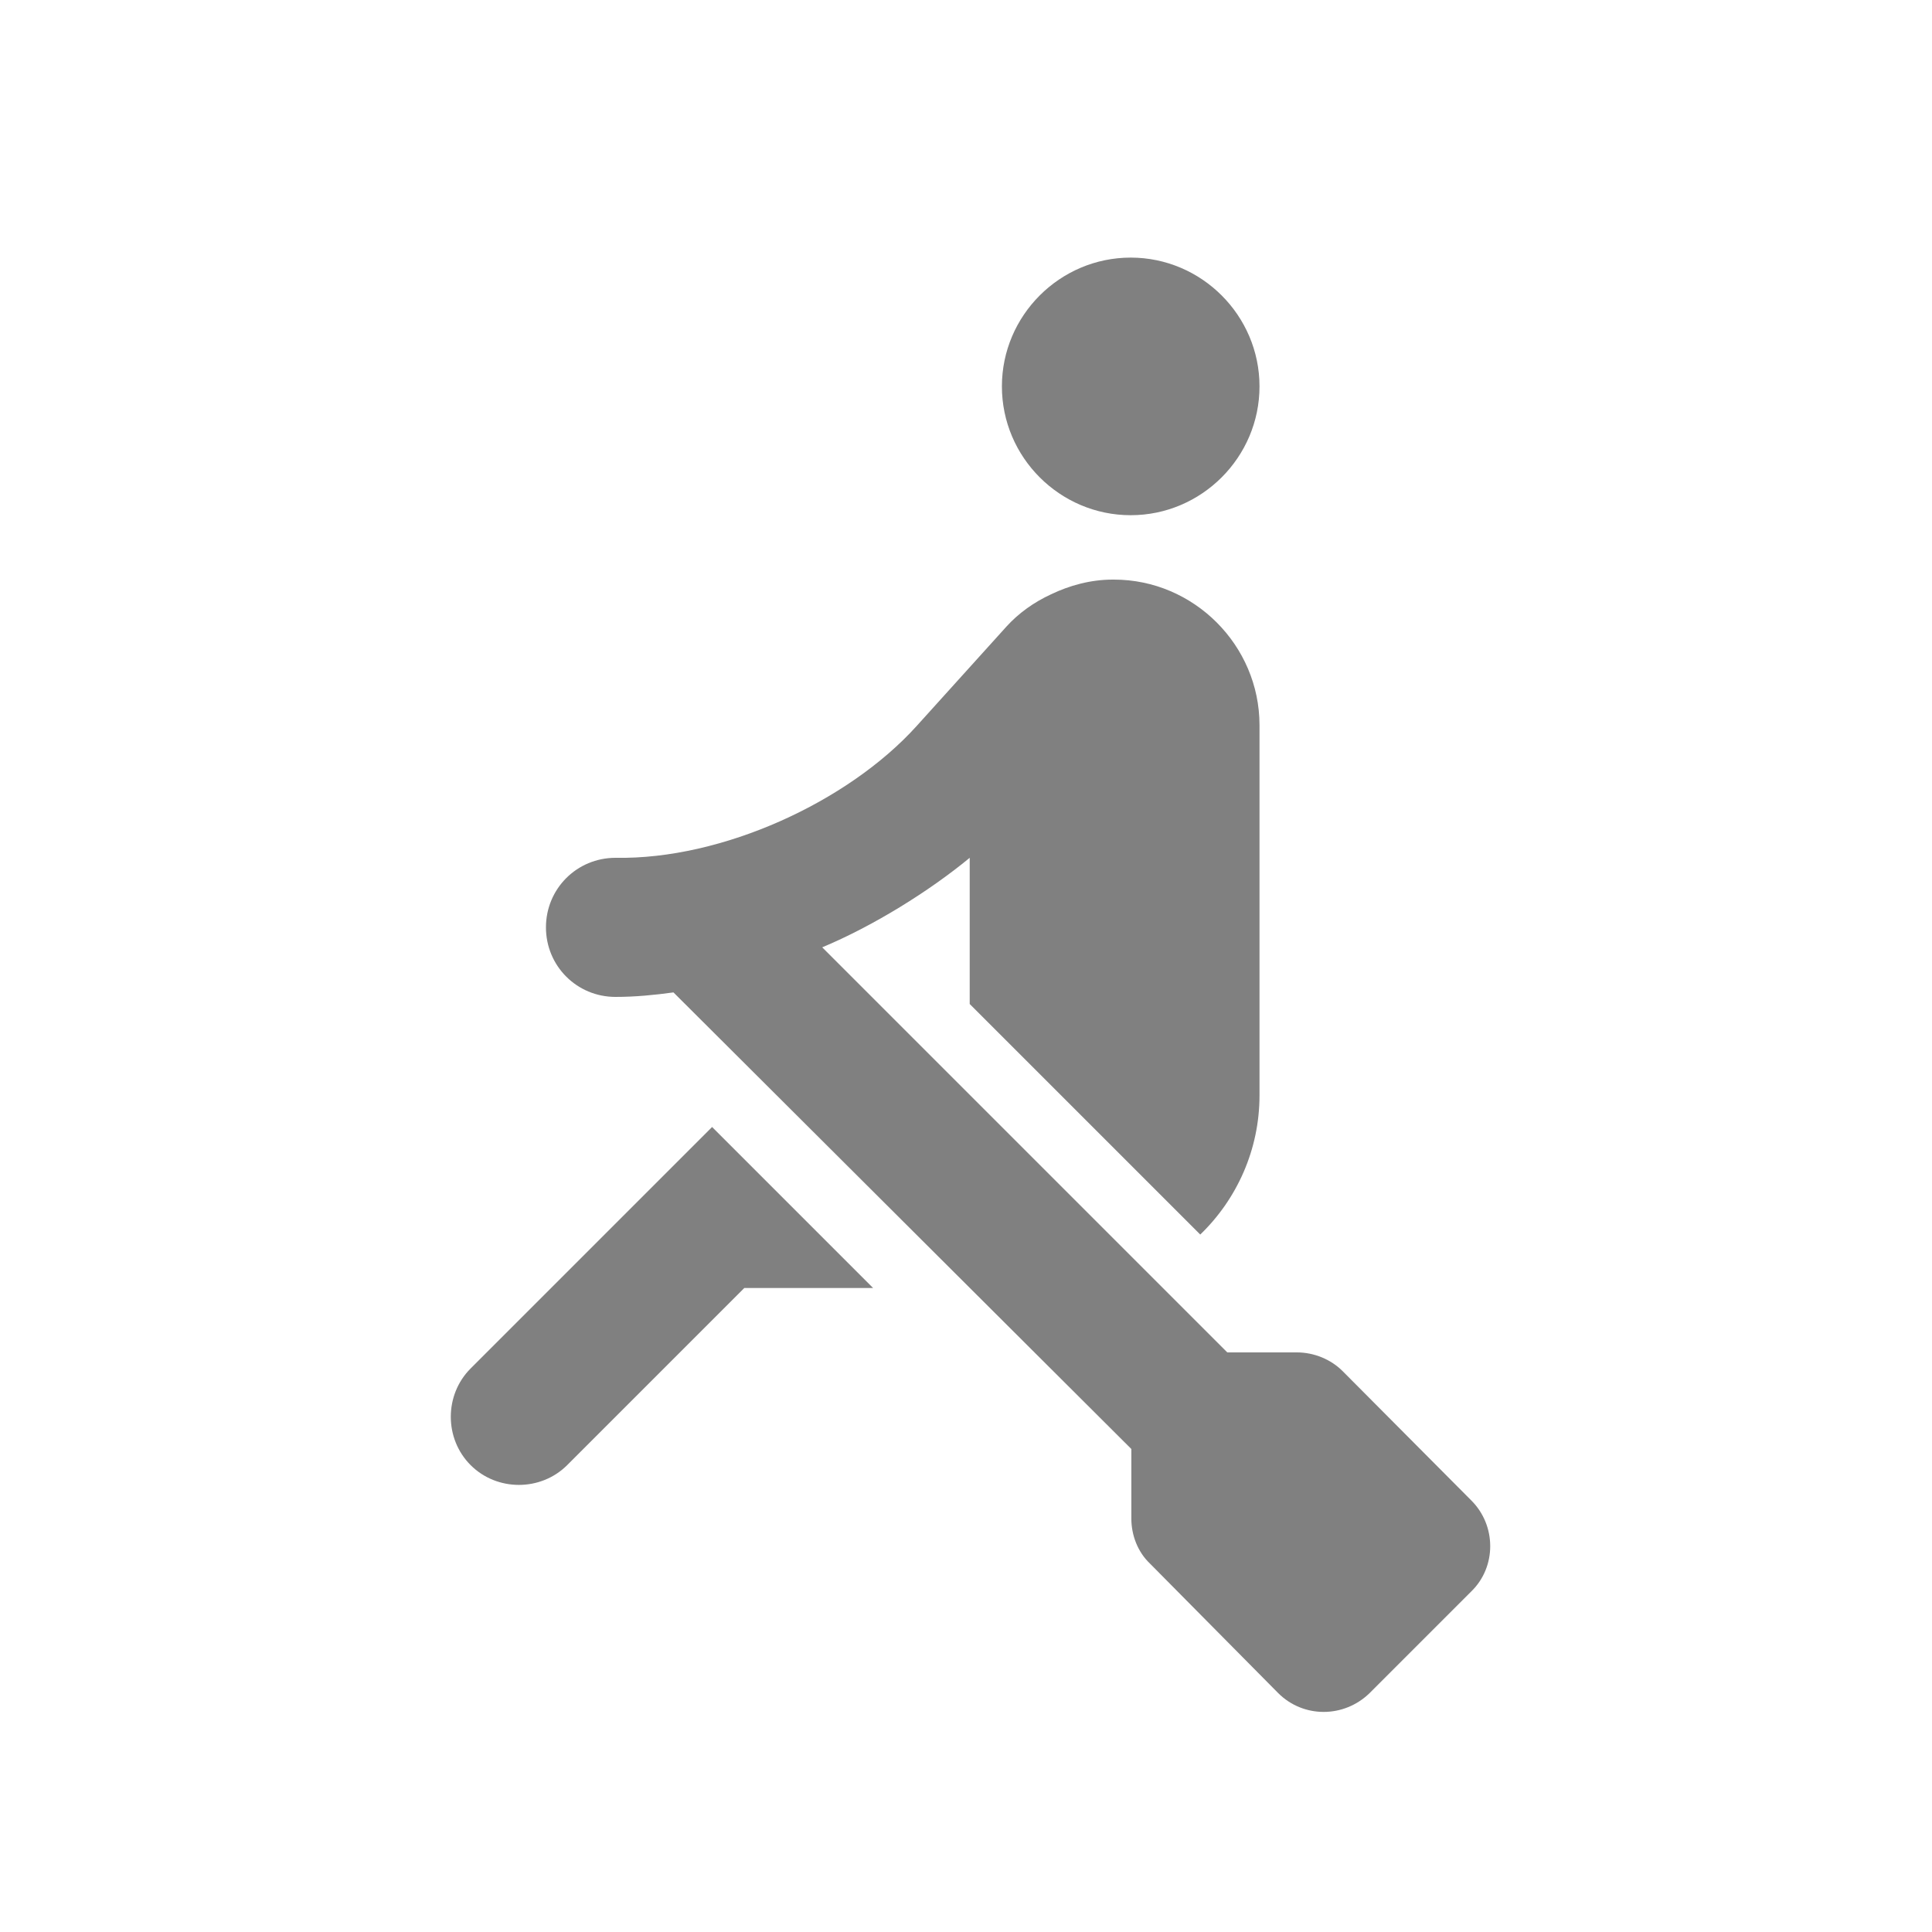 <svg width="24" height="24" viewBox="0 0 24 24" fill="none" xmlns="http://www.w3.org/2000/svg">
<path fill-rule="evenodd" clip-rule="evenodd" d="M5.846 17C5.518 17.328 5.518 17.872 5.846 18.2C6.174 18.528 6.718 18.528 7.046 18.2L9.246 16H10.846L8.846 14L5.846 17ZM14.046 6.4C14.926 6.4 15.646 5.68 15.646 4.8C15.646 3.92 14.926 3.2 14.046 3.2C13.166 3.2 12.446 3.92 12.446 4.8C12.446 5.68 13.166 6.4 14.046 6.4ZM18.278 18.64L16.678 17.032C16.534 16.888 16.326 16.8 16.11 16.8H15.246L10.214 11.768C10.846 11.504 11.542 11.072 12.046 10.656V12.472L14.91 15.336C15.366 14.896 15.646 14.28 15.646 13.608V9.008C15.646 8.016 14.83 7.2 13.838 7.2H13.822C13.55 7.2 13.286 7.272 13.054 7.384C12.846 7.48 12.654 7.616 12.502 7.784L11.382 9.024C10.534 9.96 8.974 10.68 7.646 10.656C7.166 10.656 6.782 11.04 6.782 11.52C6.782 12 7.166 12.384 7.646 12.384C7.894 12.384 8.134 12.36 8.366 12.328L14.054 18V18.864C14.054 19.072 14.134 19.28 14.286 19.424L15.878 21.032C16.19 21.344 16.694 21.344 17.014 21.032L18.278 19.768C18.59 19.464 18.59 18.952 18.278 18.64Z" fill="#808080"/>
</svg>
